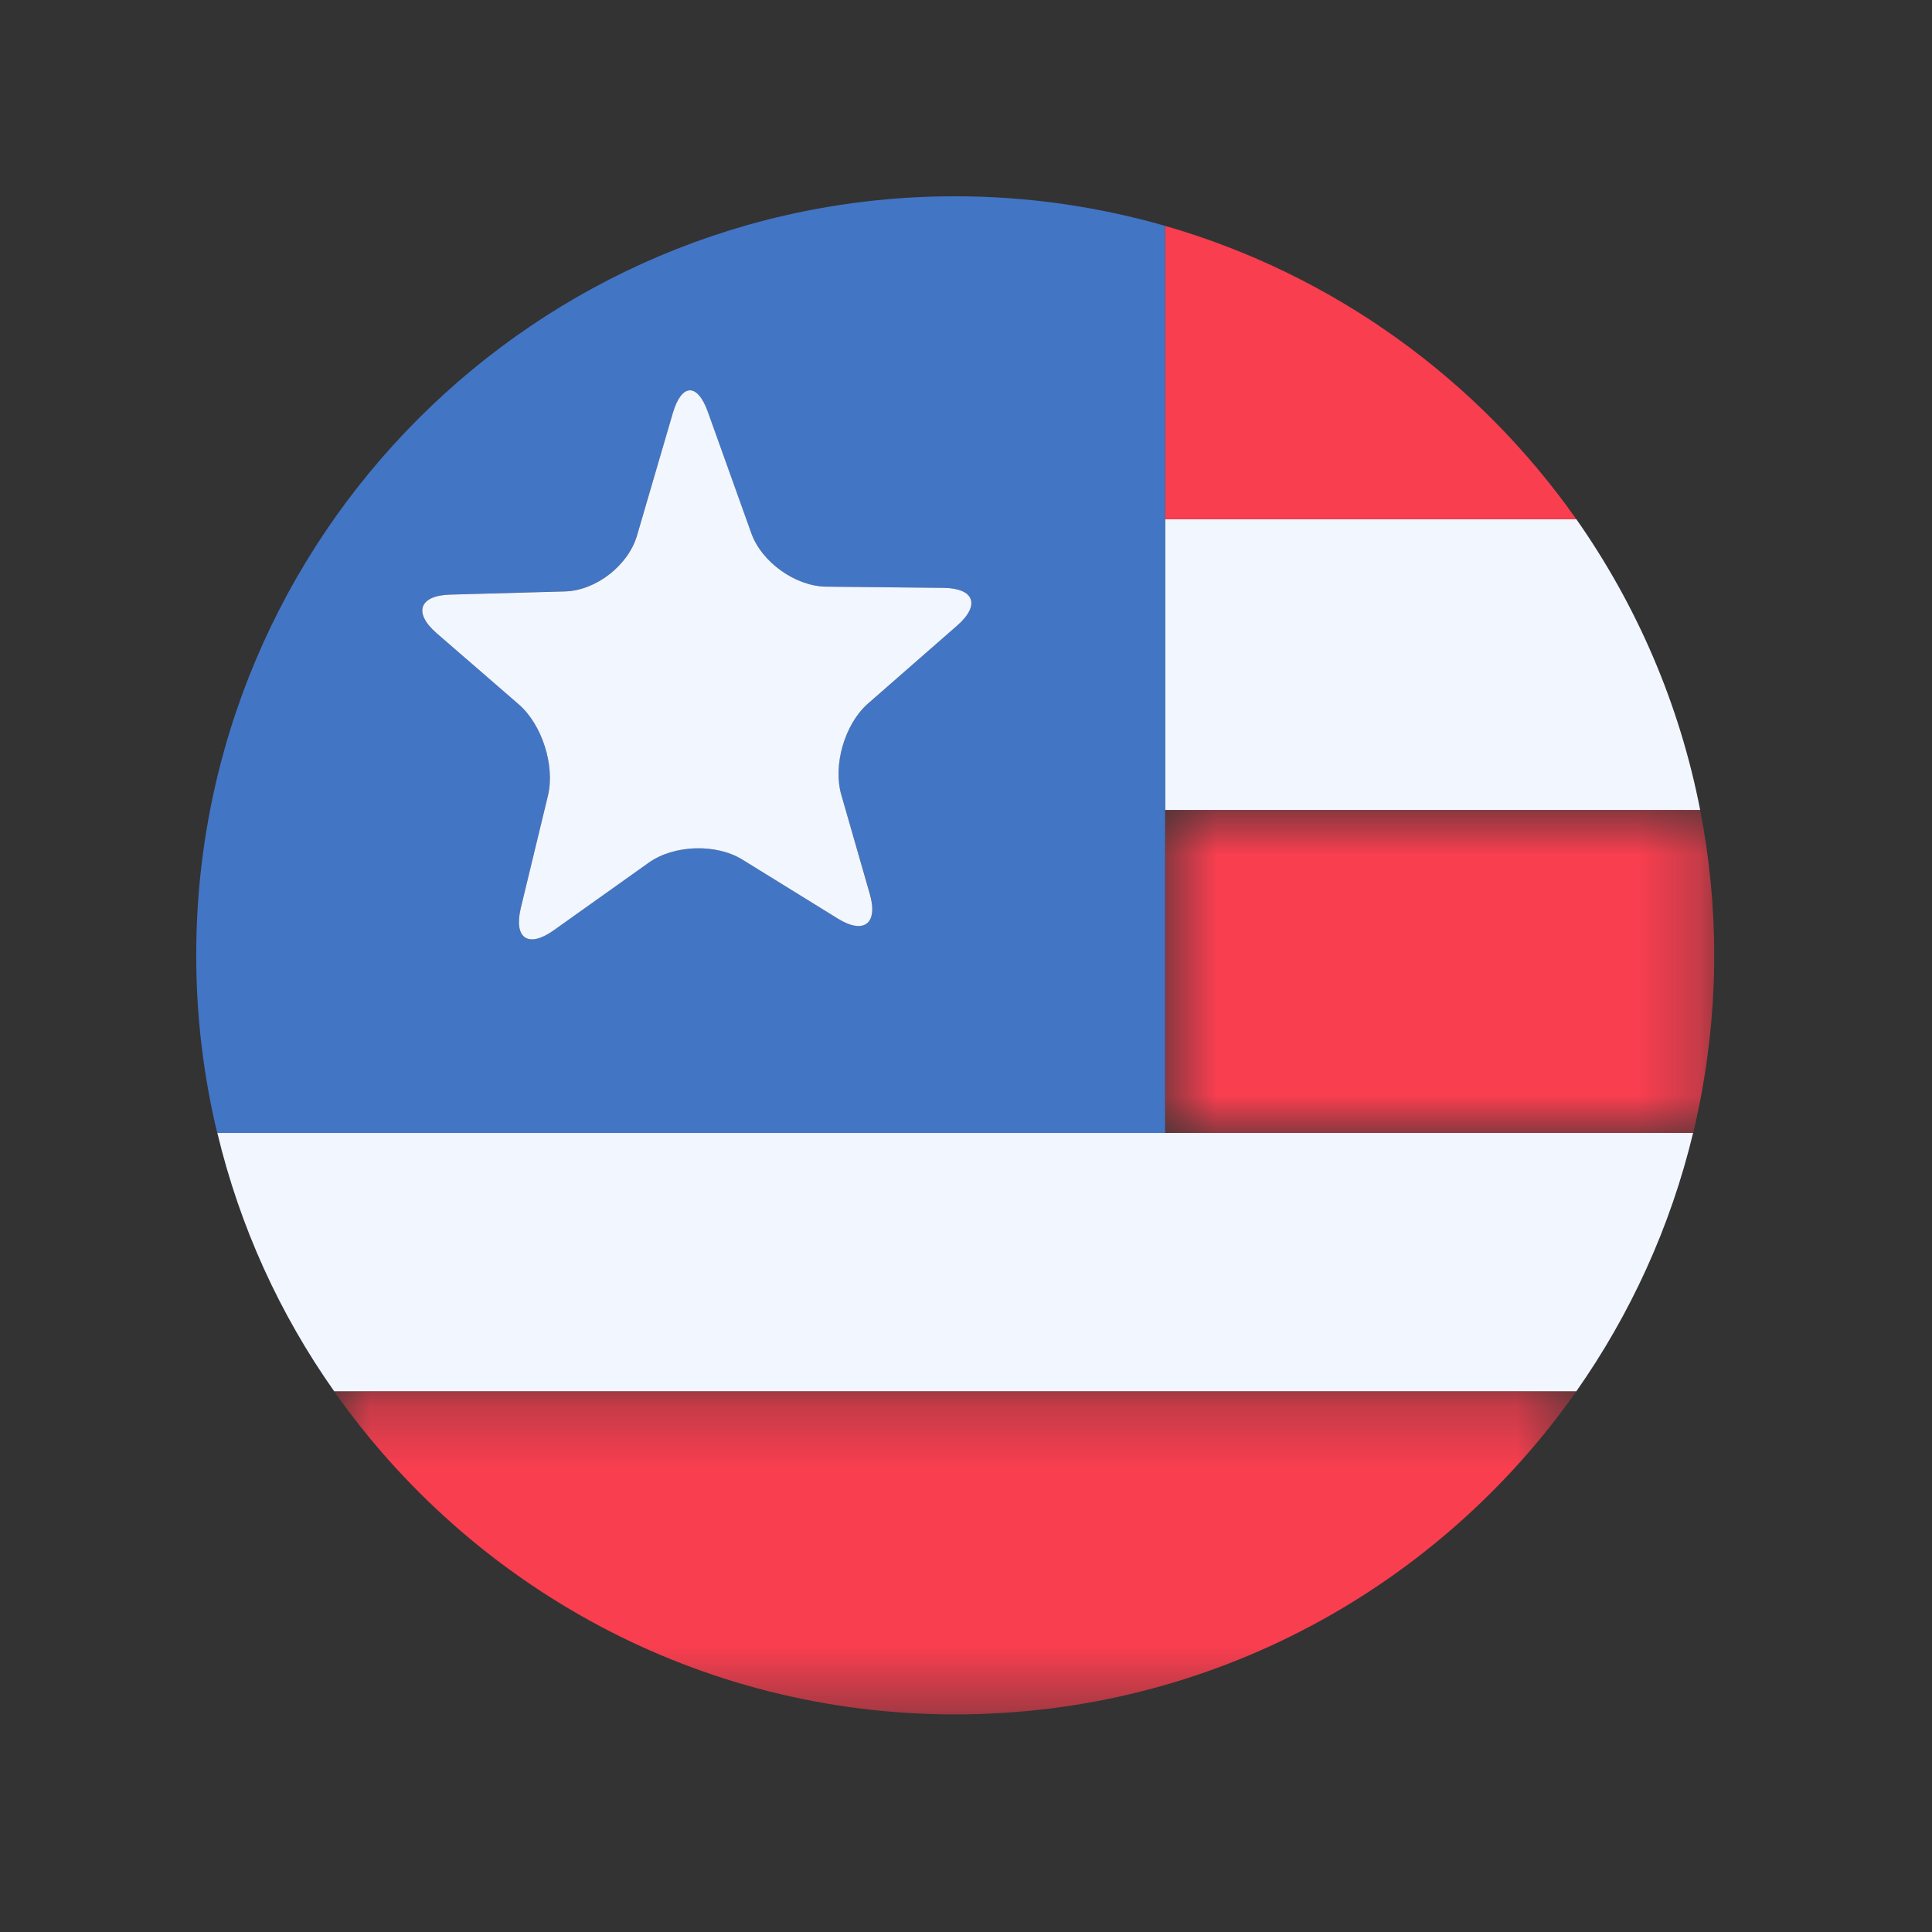 <?xml version="1.0" encoding="UTF-8" standalone="no"?>
<svg width="32px" height="32px" viewBox="0 0 32 32" version="1.1" xmlns="http://www.w3.org/2000/svg" xmlns:xlink="http://www.w3.org/1999/xlink">
    <rect x="0" y="0" width="32" height="32" fill="#333333" stroke="none"/>
    <!-- Generator: Sketch 3.7 (28169) - http://www.bohemiancoding.com/sketch -->
    <title>usa</title>
    <desc>Created with Sketch.</desc>
    <defs>
        <polygon id="path-1" points="0.912 5.608 21.486 5.608 21.486 0.259 0.912 0.259"></polygon>
        <polygon id="path-3" points="9.748 6.117 9.748 0.766 0.655 0.766 0.655 6.117 9.748 6.117"></polygon>
    </defs>
    <g id="Page-1" stroke="none" stroke-width="1" fill="none" fill-rule="evenodd">
        <g id="usa">
            <g id="Group-2" transform="translate(3.25, 3.25)">
                <path d="M24.793,15.515 L16.047,15.515 L0.35,15.515 C0.723,17.074 1.387,18.521 2.285,19.794 L22.859,19.794 C23.753,18.521 24.418,17.074 24.793,15.515" id="Fill-18" fill="#F2F6FF"></path>
                <path d="M16.048,10.165 L24.91,10.165 C24.567,8.402 23.855,6.769 22.86,5.351 L16.048,5.351 L16.048,10.165 Z" id="Fill-20" fill="#F2F6FF"></path>
                <path d="M22.859,5.35 C21.229,3.034 18.837,1.293 16.047,0.491 L16.047,5.35 L22.859,5.35 Z" id="Fill-22" fill="#F83E4F"></path>
                <g id="Group-26" transform="translate(1.373, 19.537)">
                    <mask id="mask-2" fill="white">
                        <use xlink:href="#path-1"></use>
                    </mask>
                    <g id="Clip-25"></g>
                    <path d="M21.486,0.259 L0.912,0.259 C3.186,3.492 6.943,5.609 11.197,5.609 C15.454,5.609 19.211,3.492 21.486,0.259" id="Fill-24" fill="#F83E4F" mask="url(#mask-2)"></path>
                </g>
                <g id="Group-29" transform="translate(15.394, 9.398)">
                    <mask id="mask-4" fill="white">
                        <use xlink:href="#path-3"></use>
                    </mask>
                    <g id="Clip-28"></g>
                    <path d="M0.655,6.117 L9.401,6.117 C9.625,5.172 9.749,4.187 9.749,3.175 C9.749,2.351 9.667,1.546 9.516,0.766 L0.655,0.766 L0.655,6.117 Z" id="Fill-27" fill="#F83E4F" mask="url(#mask-4)"></path>
                </g>
                <path d="M10.625,11.963 L9.046,10.987 C8.612,10.718 7.913,10.74 7.495,11.038 L5.914,12.162 C5.496,12.457 5.255,12.291 5.376,11.792 L5.824,9.93 C5.945,9.431 5.729,8.747 5.342,8.413 L3.979,7.235 C3.592,6.899 3.693,6.613 4.203,6.599 L6.107,6.545 C6.618,6.531 7.153,6.116 7.299,5.623 L7.896,3.59 C8.039,3.096 8.3,3.088 8.474,3.573 L9.192,5.578 C9.366,6.063 9.924,6.461 10.434,6.467 L12.378,6.487 C12.888,6.492 12.989,6.773 12.605,7.109 L11.127,8.405 C10.74,8.741 10.541,9.422 10.684,9.916 L11.158,11.554 C11.298,12.047 11.06,12.232 10.625,11.963 L10.625,11.963 Z M16.048,10.166 L16.048,5.351 L16.048,0.491 C14.943,0.174 13.777,0.001 12.571,0.001 C5.628,0.001 0,5.628 0,12.572 C0,13.587 0.121,14.571 0.348,15.516 L16.048,15.516 L16.048,10.166 Z" id="Fill-30" fill="#4375C5"></path>
                <path d="M10.685,9.917 C10.542,9.423 10.741,8.742 11.125,8.405 L12.605,7.11 C12.99,6.773 12.889,6.493 12.378,6.487 L10.435,6.467 C9.925,6.462 9.364,6.061 9.193,5.579 L8.475,3.574 C8.301,3.088 8.04,3.097 7.895,3.59 L7.3,5.623 C7.154,6.117 6.619,6.532 6.108,6.546 L4.204,6.599 C3.694,6.613 3.593,6.899 3.98,7.236 L5.34,8.414 C5.727,8.747 5.946,9.431 5.825,9.931 L5.376,11.79 C5.256,12.292 5.497,12.457 5.915,12.163 L7.496,11.038 C7.914,10.741 8.612,10.719 9.047,10.988 L10.626,11.964 C11.06,12.233 11.299,12.048 11.156,11.554 L10.685,9.917 Z" id="Fill-32" fill="#F2F6FF"></path>
                <path d="M12.571,24.609 C5.922,24.609 0.533,19.22 0.533,12.574 C0.533,5.925 5.922,0.536 12.571,0.536 C19.22,0.536 24.609,5.925 24.609,12.574 C24.609,19.22 19.22,24.609 12.571,24.609 M12.571,0 C5.628,0 0,5.628 0,12.574 C0,19.517 5.628,25.145 12.571,25.145 C19.514,25.145 25.142,19.517 25.142,12.574 C25.142,5.628 19.514,0 12.571,0" id="Fill-34"></path>
            </g>
        </g>
    </g>
</svg>